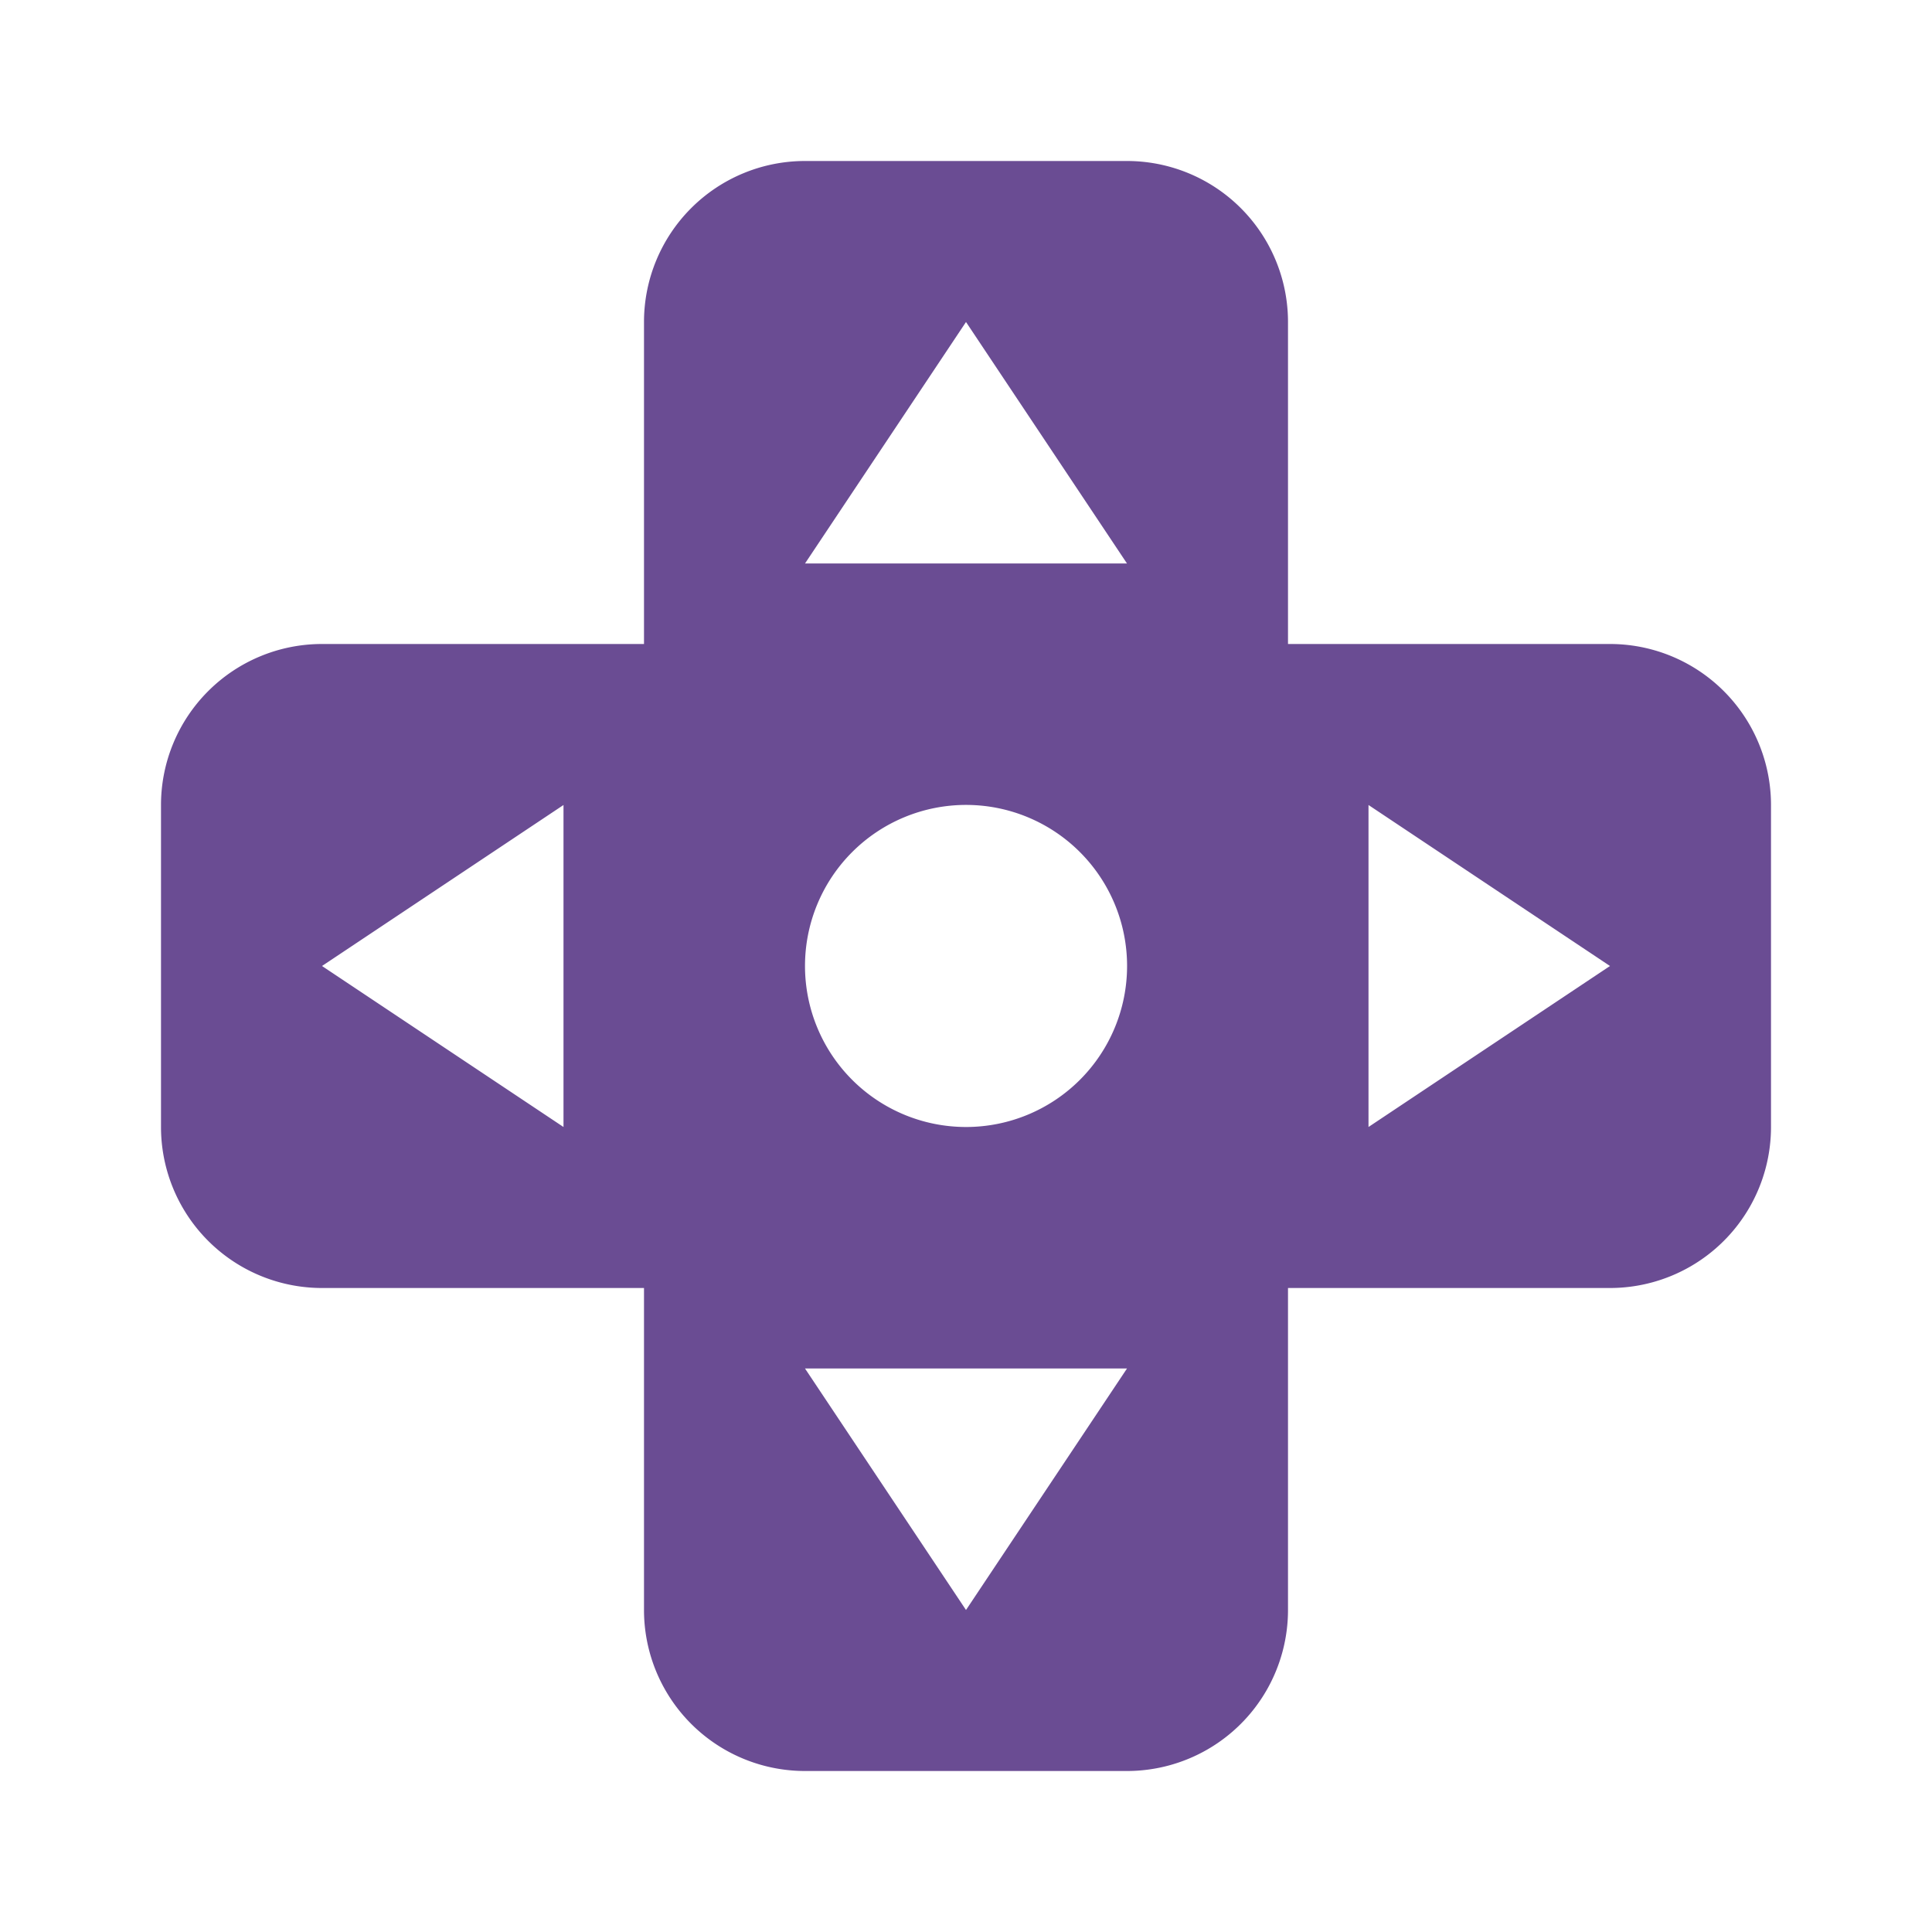 <svg xmlns='http://www.w3.org/2000/svg'  viewBox='0 0 24 24' fill='#6a4c93' width='240' height='240'><path d="M20 8h-4V4a2 2 0 0 0-2-2h-4a2 2 0 0 0-2 2v4H4a2 2 0 0 0-2 2v4a2 2 0 0 0 2 2h4v4a2 2 0 0 0 2 2h4a2 2 0 0 0 2-2v-4h4a2 2 0 0 0 2-2v-4a2 2 0 0 0-2-2zM7 14l-3-2 3-2v4zm5 6-2-3h4l-2 3zm0-6a2 2 0 1 1 .001-4.001A2 2 0 0 1 12 14zm-2-7 2-3 2 3h-4zm7 7v-4l3 2-3 2z"></path></svg>